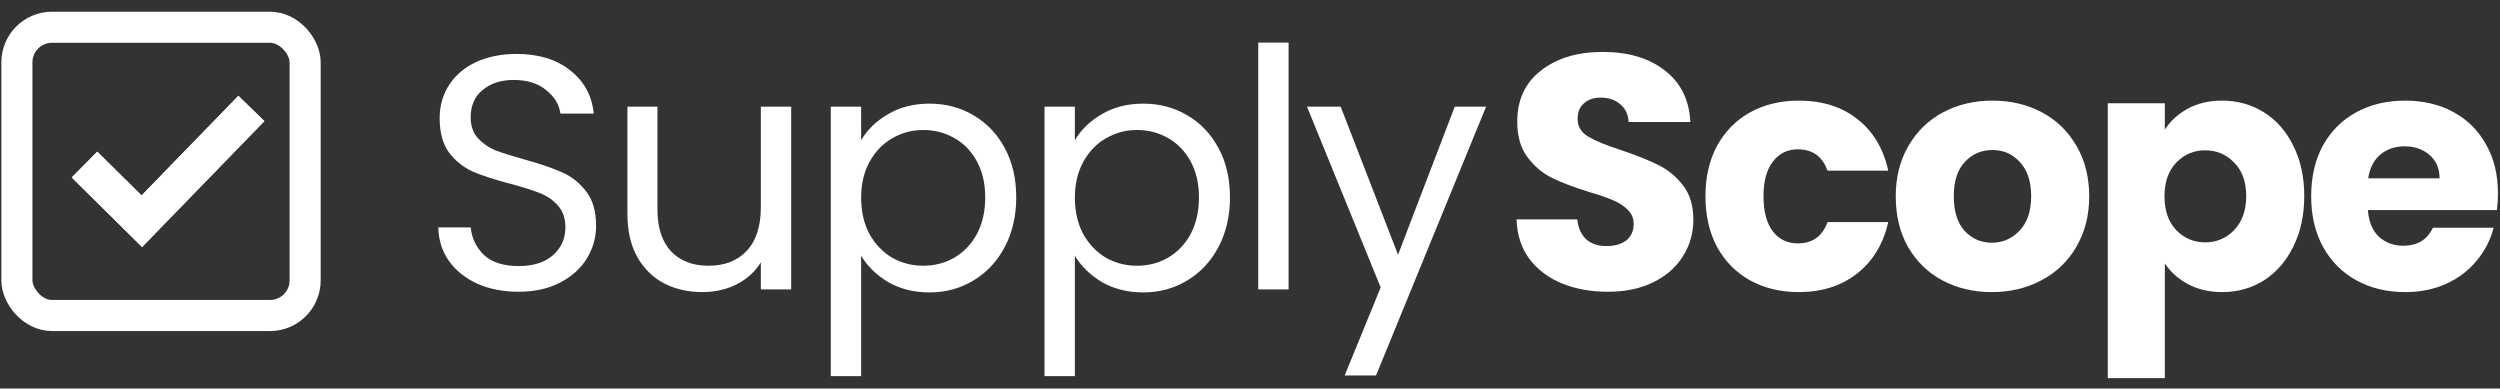 <svg width="148" height="23" viewBox="0 0 148 23" fill="none" xmlns="http://www.w3.org/2000/svg">
<rect x="0" y="0" width="148" height="23" fill="#333333" stroke="none"/>
<path d="M30.708 17.272C29.799 17.272 28.983 17.114 28.259 16.798C27.548 16.469 26.989 16.021 26.581 15.455C26.172 14.876 25.962 14.211 25.949 13.461H27.864C27.93 14.106 28.193 14.652 28.654 15.1C29.128 15.534 29.812 15.751 30.708 15.751C31.563 15.751 32.235 15.541 32.722 15.12C33.222 14.685 33.472 14.132 33.472 13.461C33.472 12.934 33.327 12.506 33.038 12.177C32.748 11.848 32.386 11.598 31.952 11.427C31.517 11.256 30.931 11.072 30.194 10.874C29.286 10.637 28.555 10.4 28.002 10.163C27.463 9.926 26.995 9.558 26.6 9.057C26.219 8.544 26.028 7.859 26.028 7.004C26.028 6.253 26.219 5.588 26.6 5.009C26.982 4.43 27.515 3.982 28.2 3.666C28.898 3.351 29.694 3.193 30.589 3.193C31.879 3.193 32.932 3.515 33.749 4.16C34.578 4.805 35.045 5.661 35.151 6.727H33.176C33.11 6.201 32.834 5.74 32.347 5.345C31.86 4.937 31.215 4.733 30.412 4.733C29.661 4.733 29.049 4.93 28.575 5.325C28.101 5.707 27.864 6.247 27.864 6.944C27.864 7.445 28.002 7.853 28.279 8.169C28.569 8.485 28.917 8.728 29.325 8.899C29.747 9.057 30.332 9.242 31.083 9.452C31.991 9.702 32.722 9.953 33.275 10.203C33.828 10.44 34.302 10.815 34.697 11.328C35.091 11.828 35.289 12.513 35.289 13.382C35.289 14.053 35.111 14.685 34.756 15.277C34.4 15.87 33.874 16.35 33.176 16.719C32.478 17.088 31.655 17.272 30.708 17.272Z" fill="white"/>
<path d="M46.839 6.313V17.134H45.042V15.534C44.7 16.087 44.219 16.522 43.6 16.837C42.995 17.14 42.324 17.292 41.586 17.292C40.744 17.292 39.987 17.12 39.316 16.778C38.644 16.423 38.111 15.896 37.716 15.198C37.334 14.501 37.143 13.652 37.143 12.651V6.313H38.921V12.414C38.921 13.481 39.191 14.303 39.73 14.883C40.27 15.449 41.007 15.732 41.942 15.732C42.903 15.732 43.66 15.435 44.213 14.843C44.766 14.251 45.042 13.388 45.042 12.256V6.313H46.839Z" fill="white"/>
<path d="M50.979 8.307C51.334 7.688 51.861 7.175 52.559 6.767C53.27 6.345 54.092 6.135 55.027 6.135C55.988 6.135 56.857 6.365 57.633 6.826C58.423 7.287 59.042 7.938 59.49 8.781C59.937 9.61 60.161 10.578 60.161 11.684C60.161 12.776 59.937 13.75 59.49 14.606C59.042 15.462 58.423 16.127 57.633 16.601C56.857 17.075 55.988 17.311 55.027 17.311C54.105 17.311 53.289 17.107 52.578 16.699C51.881 16.278 51.347 15.758 50.979 15.139V22.268H49.182V6.313H50.979V8.307ZM58.325 11.684C58.325 10.867 58.16 10.156 57.831 9.551C57.502 8.945 57.054 8.485 56.488 8.169C55.935 7.853 55.323 7.695 54.652 7.695C53.993 7.695 53.381 7.859 52.815 8.188C52.262 8.504 51.815 8.972 51.472 9.59C51.143 10.196 50.979 10.9 50.979 11.703C50.979 12.52 51.143 13.237 51.472 13.856C51.815 14.461 52.262 14.929 52.815 15.258C53.381 15.574 53.993 15.732 54.652 15.732C55.323 15.732 55.935 15.574 56.488 15.258C57.054 14.929 57.502 14.461 57.831 13.856C58.16 13.237 58.325 12.513 58.325 11.684Z" fill="white"/>
<path d="M63.632 8.307C63.988 7.688 64.514 7.175 65.212 6.767C65.923 6.345 66.746 6.135 67.68 6.135C68.641 6.135 69.51 6.365 70.287 6.826C71.077 7.287 71.695 7.938 72.143 8.781C72.591 9.61 72.814 10.578 72.814 11.684C72.814 12.776 72.591 13.75 72.143 14.606C71.695 15.462 71.077 16.127 70.287 16.601C69.51 17.075 68.641 17.311 67.68 17.311C66.759 17.311 65.942 17.107 65.232 16.699C64.534 16.278 64.001 15.758 63.632 15.139V22.268H61.835V6.313H63.632V8.307ZM70.978 11.684C70.978 10.867 70.813 10.156 70.484 9.551C70.155 8.945 69.707 8.485 69.141 8.169C68.588 7.853 67.976 7.695 67.305 7.695C66.647 7.695 66.035 7.859 65.469 8.188C64.916 8.504 64.468 8.972 64.126 9.59C63.797 10.196 63.632 10.9 63.632 11.703C63.632 12.52 63.797 13.237 64.126 13.856C64.468 14.461 64.916 14.929 65.469 15.258C66.035 15.574 66.647 15.732 67.305 15.732C67.976 15.732 68.588 15.574 69.141 15.258C69.707 14.929 70.155 14.461 70.484 13.856C70.813 13.237 70.978 12.513 70.978 11.684Z" fill="white"/>
<path d="M76.285 2.521V17.134H74.489V2.521H76.285Z" fill="white"/>
<path d="M87.977 6.313L81.461 22.228H79.605L81.737 17.015L77.373 6.313H79.368L82.764 15.08L86.121 6.313H87.977Z" fill="white"/>
<path d="M95.192 17.272C94.178 17.272 93.27 17.107 92.467 16.778C91.664 16.449 91.019 15.962 90.532 15.317C90.058 14.672 89.808 13.895 89.781 12.987H93.375C93.428 13.5 93.606 13.895 93.909 14.172C94.211 14.435 94.606 14.567 95.093 14.567C95.594 14.567 95.989 14.455 96.278 14.231C96.568 13.994 96.713 13.671 96.713 13.263C96.713 12.921 96.594 12.638 96.357 12.414C96.133 12.191 95.85 12.006 95.508 11.861C95.179 11.716 94.705 11.552 94.086 11.368C93.191 11.091 92.46 10.815 91.894 10.538C91.328 10.262 90.841 9.854 90.433 9.314C90.025 8.774 89.821 8.07 89.821 7.201C89.821 5.911 90.288 4.904 91.223 4.18C92.158 3.443 93.375 3.074 94.876 3.074C96.403 3.074 97.634 3.443 98.569 4.18C99.504 4.904 100.004 5.918 100.07 7.221H96.416C96.39 6.773 96.225 6.424 95.923 6.174C95.62 5.911 95.232 5.779 94.758 5.779C94.35 5.779 94.02 5.891 93.77 6.115C93.52 6.326 93.395 6.635 93.395 7.043C93.395 7.491 93.606 7.84 94.027 8.09C94.448 8.34 95.106 8.61 96.002 8.899C96.897 9.202 97.621 9.492 98.174 9.768C98.74 10.045 99.227 10.446 99.635 10.973C100.043 11.499 100.247 12.177 100.247 13.007C100.247 13.796 100.043 14.514 99.635 15.159C99.24 15.804 98.661 16.317 97.897 16.699C97.134 17.081 96.232 17.272 95.192 17.272Z" fill="white"/>
<path d="M100.963 11.624C100.963 10.479 101.193 9.479 101.654 8.623C102.128 7.767 102.779 7.109 103.609 6.648C104.451 6.187 105.412 5.957 106.492 5.957C107.874 5.957 109.026 6.319 109.947 7.043C110.882 7.767 111.494 8.787 111.784 10.104H108.19C107.887 9.261 107.301 8.84 106.433 8.84C105.814 8.84 105.32 9.084 104.952 9.571C104.583 10.045 104.399 10.729 104.399 11.624C104.399 12.52 104.583 13.211 104.952 13.698C105.32 14.172 105.814 14.409 106.433 14.409C107.301 14.409 107.887 13.987 108.19 13.145H111.784C111.494 14.435 110.882 15.449 109.947 16.186C109.013 16.923 107.861 17.292 106.492 17.292C105.412 17.292 104.451 17.061 103.609 16.601C102.779 16.14 102.128 15.482 101.654 14.626C101.193 13.77 100.963 12.77 100.963 11.624Z" fill="white"/>
<path d="M117.915 17.292C116.835 17.292 115.861 17.061 114.992 16.601C114.136 16.14 113.458 15.482 112.958 14.626C112.471 13.77 112.228 12.77 112.228 11.624C112.228 10.492 112.478 9.498 112.978 8.643C113.478 7.774 114.163 7.109 115.032 6.648C115.9 6.187 116.875 5.957 117.954 5.957C119.034 5.957 120.008 6.187 120.877 6.648C121.745 7.109 122.43 7.774 122.93 8.643C123.431 9.498 123.681 10.492 123.681 11.624C123.681 12.757 123.424 13.757 122.911 14.626C122.41 15.482 121.719 16.14 120.837 16.601C119.968 17.061 118.994 17.292 117.915 17.292ZM117.915 14.369C118.56 14.369 119.106 14.132 119.554 13.658C120.014 13.184 120.245 12.506 120.245 11.624C120.245 10.742 120.021 10.064 119.573 9.59C119.139 9.117 118.599 8.88 117.954 8.88C117.296 8.88 116.75 9.117 116.315 9.59C115.881 10.051 115.664 10.729 115.664 11.624C115.664 12.506 115.874 13.184 116.295 13.658C116.73 14.132 117.27 14.369 117.915 14.369Z" fill="white"/>
<path d="M128.158 7.675C128.487 7.162 128.941 6.747 129.52 6.431C130.099 6.115 130.777 5.957 131.554 5.957C132.462 5.957 133.285 6.187 134.022 6.648C134.76 7.109 135.339 7.767 135.76 8.623C136.194 9.479 136.412 10.473 136.412 11.605C136.412 12.737 136.194 13.737 135.76 14.606C135.339 15.462 134.76 16.127 134.022 16.601C133.285 17.061 132.462 17.292 131.554 17.292C130.79 17.292 130.113 17.134 129.52 16.818C128.941 16.502 128.487 16.094 128.158 15.594V22.386H124.781V6.115H128.158V7.675ZM132.976 11.605C132.976 10.762 132.739 10.104 132.265 9.63C131.804 9.143 131.231 8.899 130.547 8.899C129.876 8.899 129.303 9.143 128.829 9.63C128.368 10.117 128.138 10.782 128.138 11.624C128.138 12.467 128.368 13.132 128.829 13.619C129.303 14.106 129.876 14.349 130.547 14.349C131.218 14.349 131.791 14.106 132.265 13.619C132.739 13.118 132.976 12.447 132.976 11.605Z" fill="white"/>
<path d="M147.879 11.447C147.879 11.763 147.859 12.092 147.82 12.434H140.178C140.23 13.118 140.447 13.645 140.829 14.014C141.224 14.369 141.705 14.547 142.271 14.547C143.113 14.547 143.699 14.191 144.028 13.481H147.622C147.438 14.205 147.102 14.856 146.615 15.435C146.141 16.015 145.542 16.469 144.818 16.798C144.094 17.127 143.284 17.292 142.389 17.292C141.31 17.292 140.349 17.061 139.506 16.601C138.664 16.14 138.005 15.482 137.532 14.626C137.058 13.77 136.821 12.77 136.821 11.624C136.821 10.479 137.051 9.479 137.512 8.623C137.986 7.767 138.644 7.109 139.486 6.648C140.329 6.187 141.297 5.957 142.389 5.957C143.456 5.957 144.403 6.181 145.233 6.628C146.062 7.076 146.707 7.715 147.168 8.544C147.642 9.373 147.879 10.341 147.879 11.447ZM144.423 10.558C144.423 9.979 144.226 9.518 143.831 9.176C143.436 8.834 142.942 8.662 142.35 8.662C141.784 8.662 141.303 8.827 140.908 9.156C140.526 9.485 140.29 9.953 140.197 10.558H144.423Z" fill="white"/>
<rect x="1" y="1.614" width="17.064" height="17.064" rx="2.079" stroke="white" stroke-width="1.84" stroke-linejoin="round"/>
<path d="M5.766 10.498L8.395 13.098L14.133 7.192" stroke="white" stroke-width="2.147" stroke-linecap="square"/>
<path d="M5.766 10.498L8.395 13.098L14.133 7.192" stroke="white" stroke-width="2.147" stroke-linecap="square"/>
</svg>
